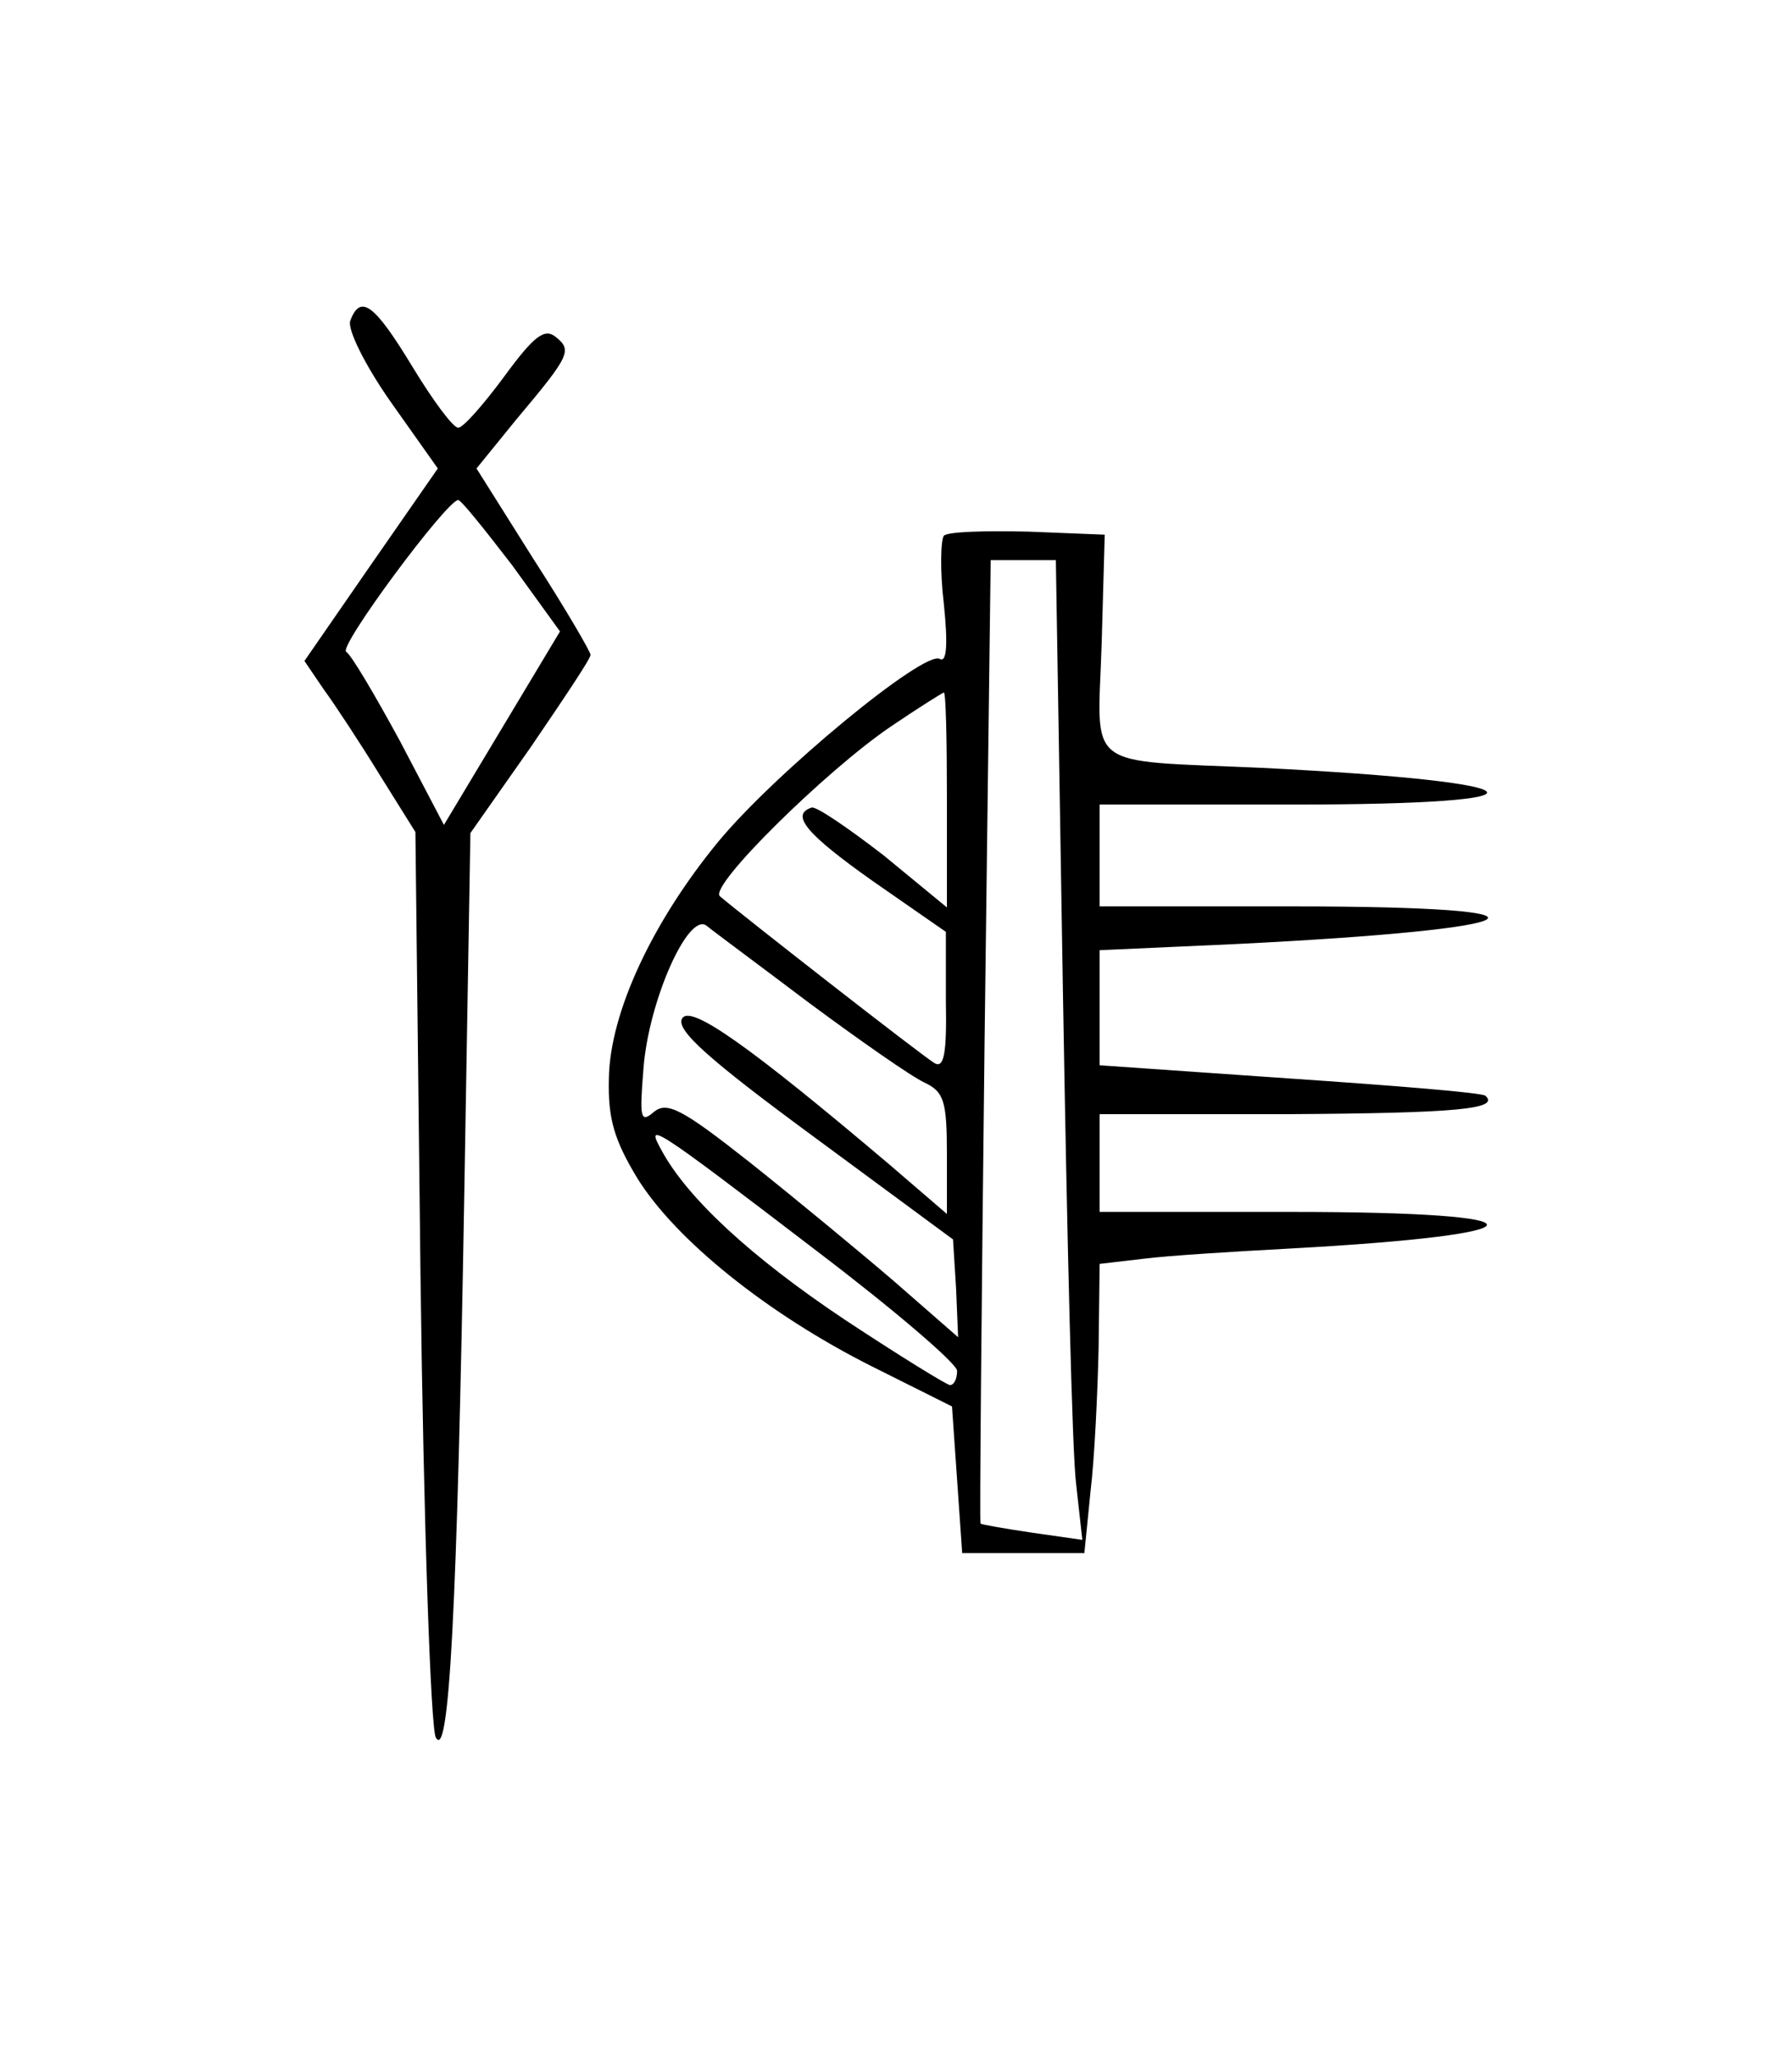 <?xml version="1.0" standalone="no"?>
<!DOCTYPE svg PUBLIC "-//W3C//DTD SVG 20010904//EN"
 "http://www.w3.org/TR/2001/REC-SVG-20010904/DTD/svg10.dtd">
<svg version="1.0" xmlns="http://www.w3.org/2000/svg"
 width="176pt" height="202pt" viewBox="0 0 176 202"
 preserveAspectRatio="xMidYMid meet">
<g transform="translate(0,202) scale(0.1,-0.1)"
fill="#000000" stroke="none">
<path d="M344 1705 c-3 -8 14 -43 40 -80 l46 -65 -66 -95 -65 -94 19 -28 c11
-15 36 -53 55 -84 l35 -56 5 -436 c3 -241 10 -444 15 -453 13 -24 21 123 28
534 l6 354 59 84 c32 47 59 87 59 91 0 3 -25 46 -56 94 l-56 89 39 48 c53 63
55 68 39 81 -11 9 -21 2 -51 -39 -20 -27 -40 -50 -45 -50 -5 0 -25 27 -45 60
-37 61 -51 72 -61 45z m159 -240 l47 -65 -57 -95 -57 -95 -43 82 c-25 46 -48
85 -53 88 -8 5 99 149 110 149 3 0 26 -29 53 -64z"/>
<path d="M927 1494 c-3 -4 -4 -34 0 -67 4 -39 3 -58 -4 -54 -15 9 -162 -112
-218 -180 -64 -78 -106 -167 -107 -232 -1 -39 5 -60 28 -98 38 -61 128 -133
229 -184 l80 -40 5 -72 5 -72 60 0 60 0 6 60 c4 33 7 97 8 142 l1 82 43 5 c23
3 87 7 143 10 257 14 260 36 4 36 l-190 0 0 48 0 48 185 0 c166 1 208 5 194
18 -2 3 -89 10 -192 17 l-187 13 0 57 0 56 133 6 c303 15 337 37 57 37 l-190
0 0 50 0 50 190 0 c268 0 249 22 -30 36 -178 8 -162 -4 -158 122 l3 107 -75 3
c-42 1 -79 0 -83 -4z m117 -451 c4 -236 9 -452 13 -481 l6 -54 -49 7 c-27 4
-50 8 -51 9 -1 1 1 214 4 474 l6 472 32 0 32 0 7 -427z m-114 192 l0 -106 -62
51 c-35 27 -67 49 -71 47 -21 -7 -5 -26 60 -72 l72 -50 0 -68 c1 -52 -2 -66
-11 -61 -12 7 -190 146 -211 164 -11 10 104 123 167 166 28 19 52 34 53 34 2
0 3 -47 3 -105z m-135 -200 c50 -37 100 -72 113 -78 19 -9 22 -18 22 -70 l0
-59 -57 49 c-137 116 -195 157 -203 143 -7 -11 27 -41 129 -116 l137 -101 3
-48 2 -48 -63 55 c-35 30 -98 82 -142 117 -66 52 -81 60 -94 49 -13 -11 -14
-6 -10 43 5 66 44 154 62 140 6 -5 52 -39 101 -76z m8 -244 c75 -57 137 -110
137 -117 0 -8 -3 -14 -7 -14 -3 0 -50 29 -103 64 -93 62 -155 120 -180 166
-16 29 -13 28 153 -99z"/>
</g>
</svg>
